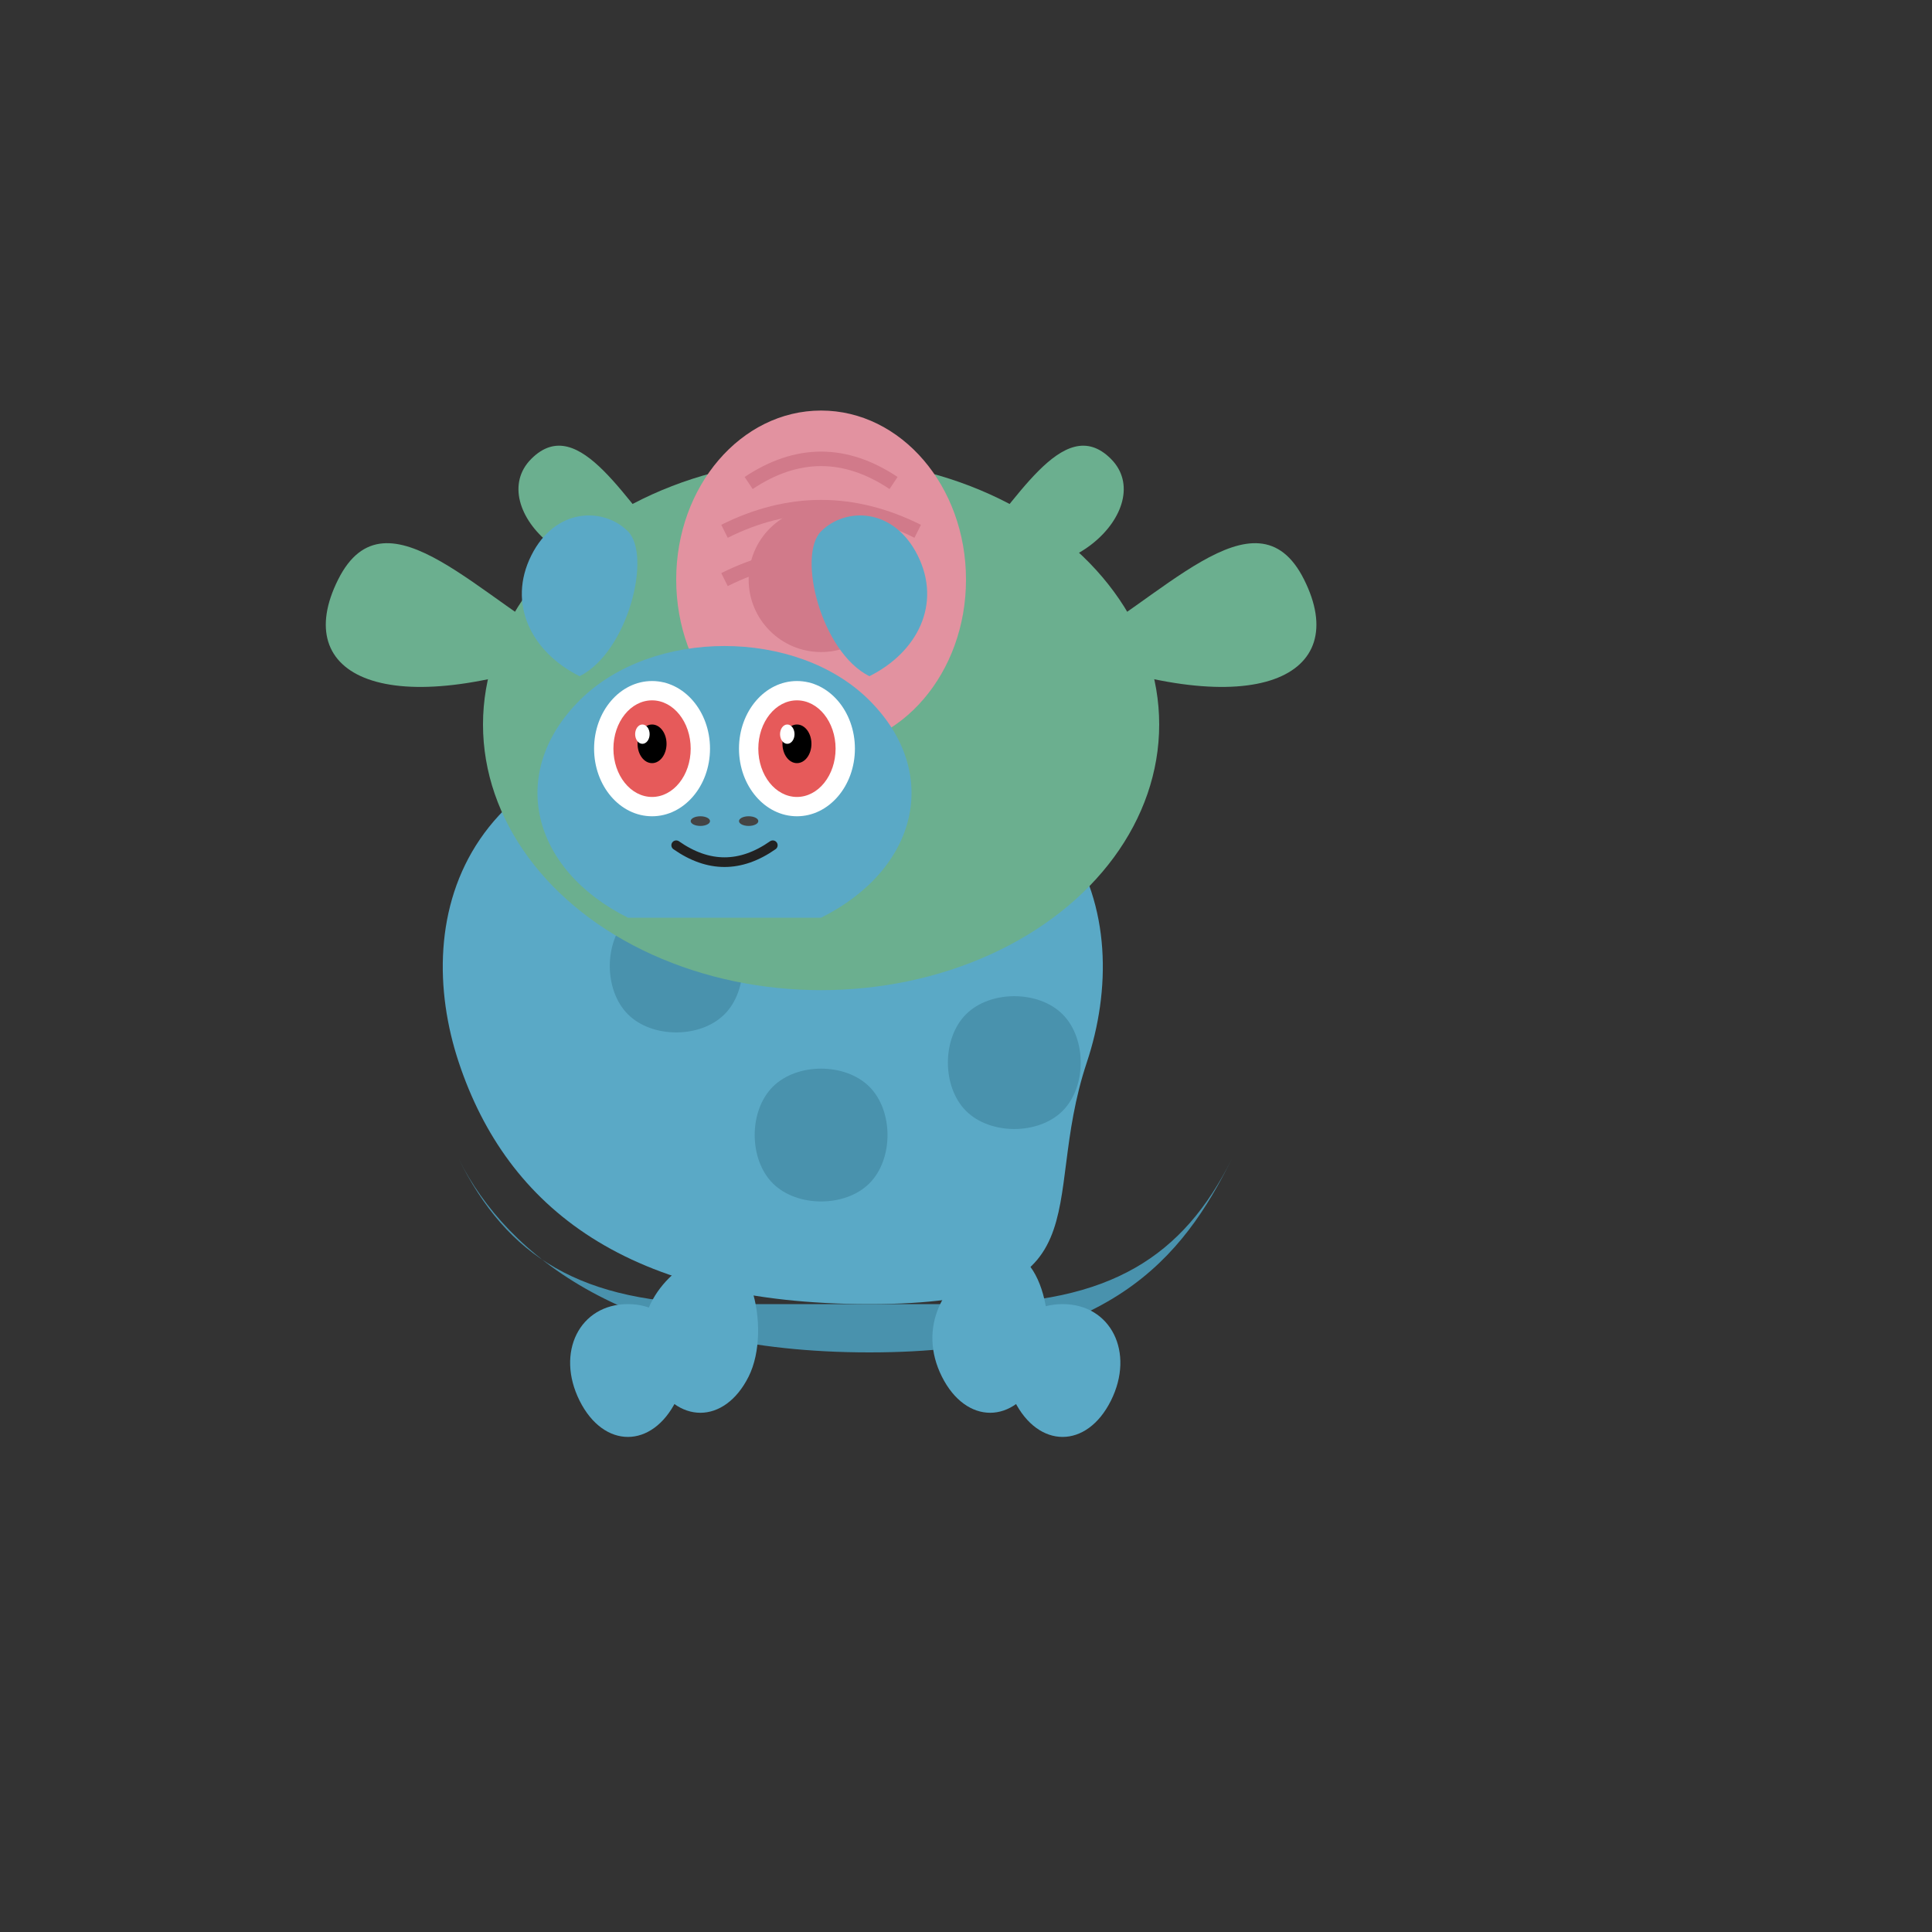 <svg xmlns="http://www.w3.org/2000/svg" viewBox="0 0 400 400">
  <rect x="0" y="0" width="400" height="400" fill="#333333" stroke="none"/>
  <!-- Ivysaur (002) High Resolution -->
  
  <!-- Body -->
  <g id="body">
    <!-- Main body -->
    <path d="M180,270 C130,270 105,250 95,220 C85,190 95,150 160,150 C225,150 235,190 225,220 C215,250 230,270 180,270 Z" fill="#5AA9C6">
      <animate attributeName="d" dur="3s" repeatCount="indefinite" 
        values="M180,270 C130,270 105,250 95,220 C85,190 95,150 160,150 C225,150 235,190 225,220 C215,250 230,270 180,270 Z;
                M180,275 C130,275 105,255 95,225 C85,195 95,155 160,155 C225,155 235,195 225,225 C215,255 230,275 180,275 Z;
                M180,270 C130,270 105,250 95,220 C85,190 95,150 160,150 C225,150 235,190 225,220 C215,250 230,270 180,270 Z" />
    </path>
    
    <!-- Underside -->
    <path d="M150,270 C120,270 105,260 95,240 C105,260 130,280 180,280 C230,280 245,260 255,240 C245,260 230,270 200,270 Z" fill="#4992AD" />
    
    <!-- Spots -->
    <path d="M130,210 C125,205 125,195 130,190 C135,185 145,185 150,190 C155,195 155,205 150,210 C145,215 135,215 130,210 Z" fill="#4992AD" />
    <path d="M200,230 C195,225 195,215 200,210 C205,205 215,205 220,210 C225,215 225,225 220,230 C215,235 205,235 200,230 Z" fill="#4992AD" />
    <path d="M160,245 C155,240 155,230 160,225 C165,220 175,220 180,225 C185,230 185,240 180,245 C175,250 165,250 160,245 Z" fill="#4992AD" />
  </g>
  
  <!-- Legs -->
  <g id="legs">
    <!-- Front right leg -->
    <path d="M130,270 C120,270 115,280 120,290 C125,300 135,300 140,290 C145,280 140,270 130,270 Z" fill="#5AA9C6">
      <animate attributeName="d" dur="3s" repeatCount="indefinite" 
        values="M130,270 C120,270 115,280 120,290 C125,300 135,300 140,290 C145,280 140,270 130,270 Z;
                M130,275 C120,275 115,285 120,295 C125,305 135,305 140,295 C145,285 140,275 130,275 Z;
                M130,270 C120,270 115,280 120,290 C125,300 135,300 140,290 C145,280 140,270 130,270 Z" />
    </path>
    
    <!-- Front left leg -->
    <path d="M220,270 C210,270 205,280 210,290 C215,300 225,300 230,290 C235,280 230,270 220,270 Z" fill="#5AA9C6">
      <animate attributeName="d" dur="3s" repeatCount="indefinite" 
        values="M220,270 C210,270 205,280 210,290 C215,300 225,300 230,290 C235,280 230,270 220,270 Z;
                M220,275 C210,275 205,285 210,295 C215,305 225,305 230,295 C235,285 230,275 220,275 Z;
                M220,270 C210,270 205,280 210,290 C215,300 225,300 230,290 C235,280 230,270 220,270 Z" />
    </path>
    
    <!-- Back right leg -->
    <path d="M145,260 C135,265 130,275 135,285 C140,295 150,295 155,285 C160,275 155,255 145,260 Z" fill="#5AA9C6" />
    
    <!-- Back left leg -->
    <path d="M205,260 C195,265 190,275 195,285 C200,295 210,295 215,285 C220,275 215,255 205,260 Z" fill="#5AA9C6" />
  </g>
  
  <!-- Plant -->
  <g id="plant">
    <!-- Base bulb -->
    <ellipse cx="170" cy="150" rx="70" ry="55" fill="#6BAF8F">
      <animate attributeName="ry" dur="3s" repeatCount="indefinite" values="55;57;55" />
    </ellipse>
    
    <!-- Large leaves -->
    <path d="M120,135 C100,125 80,100 70,120 C60,140 80,150 120,135 Z" fill="#6BAF8F">
      <animate attributeName="d" dur="4s" repeatCount="indefinite" 
        values="M120,135 C100,125 80,100 70,120 C60,140 80,150 120,135 Z;
                M120,137 C100,127 80,102 70,122 C60,142 80,152 120,137 Z;
                M120,135 C100,125 80,100 70,120 C60,140 80,150 120,135 Z" />
    </path>
    
    <path d="M220,135 C240,125 260,100 270,120 C280,140 260,150 220,135 Z" fill="#6BAF8F">
      <animate attributeName="d" dur="4s" repeatCount="indefinite" 
        values="M220,135 C240,125 260,100 270,120 C280,140 260,150 220,135 Z;
                M220,137 C240,127 260,102 270,122 C280,142 260,152 220,137 Z;
                M220,135 C240,125 260,100 270,120 C280,140 260,150 220,135 Z" />
    </path>
    
    <!-- Smaller front leaves -->
    <path d="M140,115 C130,105 120,85 110,95 C100,105 120,125 140,115 Z" fill="#6BAF8F">
      <animate attributeName="d" dur="3.5s" repeatCount="indefinite" 
        values="M140,115 C130,105 120,85 110,95 C100,105 120,125 140,115 Z;
                M140,117 C130,107 120,87 110,97 C100,107 120,127 140,117 Z;
                M140,115 C130,105 120,85 110,95 C100,105 120,125 140,115 Z" />
    </path>
    
    <path d="M200,115 C210,105 220,85 230,95 C240,105 220,125 200,115 Z" fill="#6BAF8F">
      <animate attributeName="d" dur="3.5s" repeatCount="indefinite" 
        values="M200,115 C210,105 220,85 230,95 C240,105 220,125 200,115 Z;
                M200,117 C210,107 220,87 230,97 C240,107 220,127 200,117 Z;
                M200,115 C210,105 220,85 230,95 C240,105 220,125 200,115 Z" />
    </path>
    
    <!-- Bud -->
    <g id="flower-bud">
      <ellipse cx="170" cy="120" rx="30" ry="35" fill="#E292A0">
        <animate attributeName="ry" dur="3s" repeatCount="indefinite" values="35;36;35" />
      </ellipse>
      
      <!-- Bud details -->
      <path d="M155,100 Q170,90 185,100" fill="none" stroke="#D17A8A" stroke-width="3" />
      <path d="M150,110 Q170,100 190,110" fill="none" stroke="#D17A8A" stroke-width="3" />
      <path d="M150,120 Q170,110 190,120" fill="none" stroke="#D17A8A" stroke-width="3" />
      
      <!-- Central part -->
      <circle cx="170" cy="120" r="15" fill="#D17A8A" />
    </g>
  </g>
  
  <!-- Head -->
  <g id="head">
    <!-- Head shape -->
    <path d="M130,190 C110,180 105,160 120,145 C135,130 165,130 180,145 C195,160 190,180 170,190" fill="#5AA9C6" />
    
    <!-- Eyes -->
    <g id="eyes">
      <!-- White of eyes -->
      <ellipse cx="135" cy="155" rx="12" ry="14" fill="white" />
      <ellipse cx="165" cy="155" rx="12" ry="14" fill="white" />
      
      <!-- Red part -->
      <ellipse cx="135" cy="155" rx="8" ry="10" fill="#E65A5A">
        <animate attributeName="cy" dur="5s" repeatCount="indefinite" values="155;157;155;153;155" />
      </ellipse>
      <ellipse cx="165" cy="155" rx="8" ry="10" fill="#E65A5A">
        <animate attributeName="cy" dur="5s" repeatCount="indefinite" values="155;157;155;153;155" />
      </ellipse>
      
      <!-- Black pupils -->
      <ellipse cx="135" cy="154" rx="3" ry="4" fill="black">
        <animate attributeName="cy" dur="5s" repeatCount="indefinite" values="154;156;154;152;154" />
      </ellipse>
      <ellipse cx="165" cy="154" rx="3" ry="4" fill="black">
        <animate attributeName="cy" dur="5s" repeatCount="indefinite" values="154;156;154;152;154" />
      </ellipse>
      
      <!-- Highlight -->
      <ellipse cx="133" cy="152" rx="1.5" ry="2" fill="white">
        <animate attributeName="cy" dur="5s" repeatCount="indefinite" values="152;154;152;150;152" />
      </ellipse>
      <ellipse cx="163" cy="152" rx="1.5" ry="2" fill="white">
        <animate attributeName="cy" dur="5s" repeatCount="indefinite" values="152;154;152;150;152" />
      </ellipse>
    </g>
    
    <!-- Mouth -->
    <path d="M140,175 Q150,182 160,175" fill="none" stroke="#222" stroke-width="2" stroke-linecap="round">
      <animate attributeName="d" dur="4s" repeatCount="indefinite" 
        values="M140,175 Q150,182 160,175;
                M140,177 Q150,184 160,177;
                M140,175 Q150,182 160,175" />
    </path>
    
    <!-- Nostrils -->
    <ellipse cx="145" cy="170" rx="2" ry="1" fill="#444" />
    <ellipse cx="155" cy="170" rx="2" ry="1" fill="#444" />
  </g>
  
  <!-- Ears -->
  <g id="ears">
    <path d="M120,140 C110,135 105,125 110,115 C115,105 125,105 130,110 C135,115 130,135 120,140 Z" fill="#5AA9C6">
      <animate attributeName="d" dur="3s" repeatCount="indefinite" 
        values="M120,140 C110,135 105,125 110,115 C115,105 125,105 130,110 C135,115 130,135 120,140 Z;
                M120,142 C110,137 105,127 110,117 C115,107 125,107 130,112 C135,117 130,137 120,142 Z;
                M120,140 C110,135 105,125 110,115 C115,105 125,105 130,110 C135,115 130,135 120,140 Z" />
    </path>
    <path d="M180,140 C190,135 195,125 190,115 C185,105 175,105 170,110 C165,115 170,135 180,140 Z" fill="#5AA9C6">
      <animate attributeName="d" dur="3s" repeatCount="indefinite" 
        values="M180,140 C190,135 195,125 190,115 C185,105 175,105 170,110 C165,115 170,135 180,140 Z;
                M180,142 C190,137 195,127 190,117 C185,107 175,107 170,112 C165,117 170,137 180,142 Z;
                M180,140 C190,135 195,125 190,115 C185,105 175,105 170,110 C165,115 170,135 180,140 Z" />
    </path>
  </g>
</svg>
